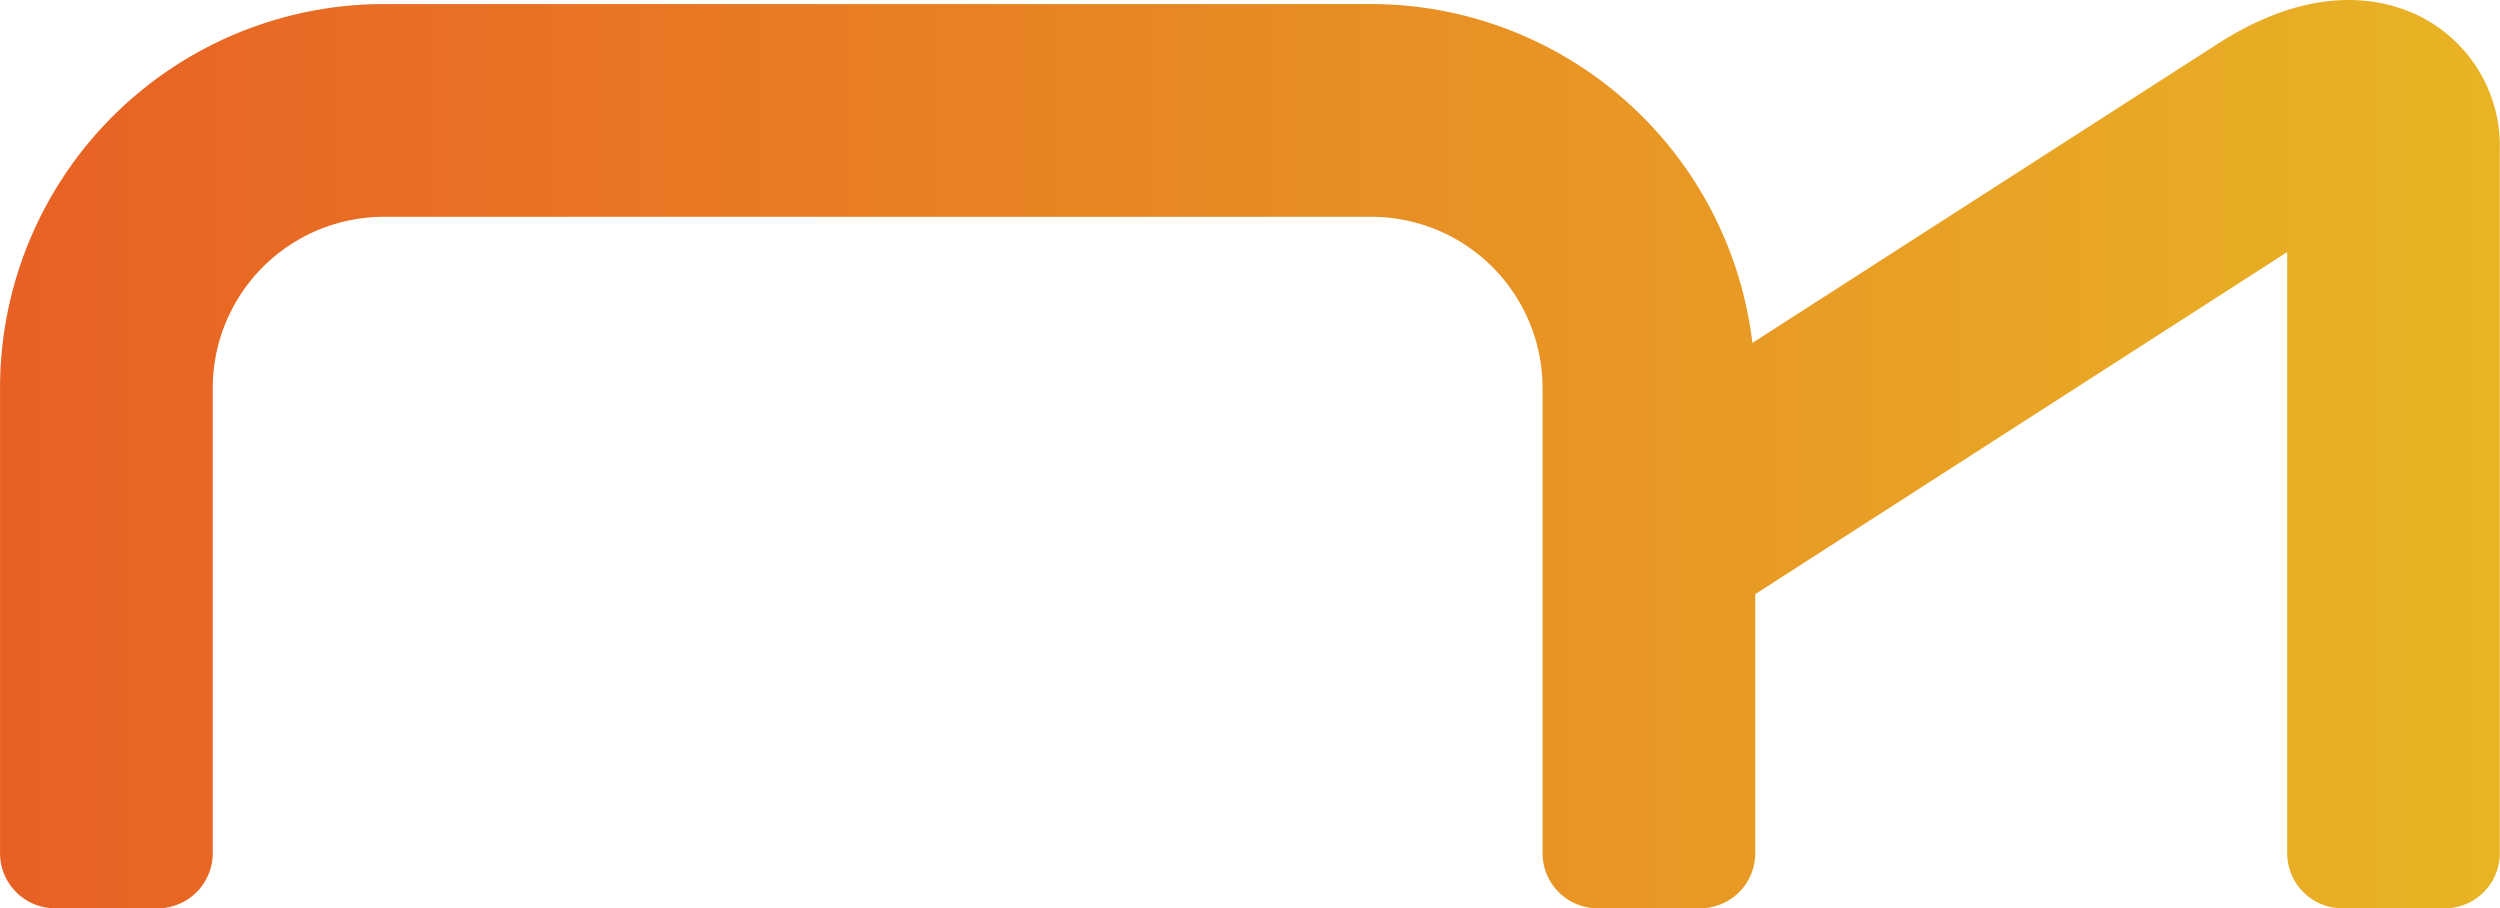 <svg xmlns="http://www.w3.org/2000/svg" xmlns:xlink="http://www.w3.org/1999/xlink" width="73.221" height="26.603" viewBox="0 0 73.221 26.603">
  <defs>
    <linearGradient id="linear-gradient" y1="0.5" x2="1" y2="0.5" gradientUnits="objectBoundingBox">
      <stop offset="0" stop-color="#e86024"/>
      <stop offset="1" stop-color="#e8b424"/>
    </linearGradient>
  </defs>
  <path id="路径_1104" data-name="路径 1104" d="M81.011,5.224c-.995-.543-3.1-1.168-6.06.733l-13.627,8.76A11.258,11.258,0,0,0,50.162,4.792H21.246A11.248,11.248,0,0,0,10,16.039V29.661a1.615,1.615,0,0,0,1.615,1.615h3a1.615,1.615,0,0,0,1.615-1.615V16.039a5.016,5.016,0,0,1,5.016-5.016H50.162a5.016,5.016,0,0,1,5.016,5.016V29.661a1.615,1.615,0,0,0,1.615,1.615h3a1.615,1.615,0,0,0,1.615-1.615V22.073L76.988,12.056v17.6A1.615,1.615,0,0,0,78.6,31.276h3a1.615,1.615,0,0,0,1.615-1.615V9.013A4.242,4.242,0,0,0,81.011,5.224Z" transform="translate(-9.999 -4.673)" fill="url(#linear-gradient)"/>
</svg>
